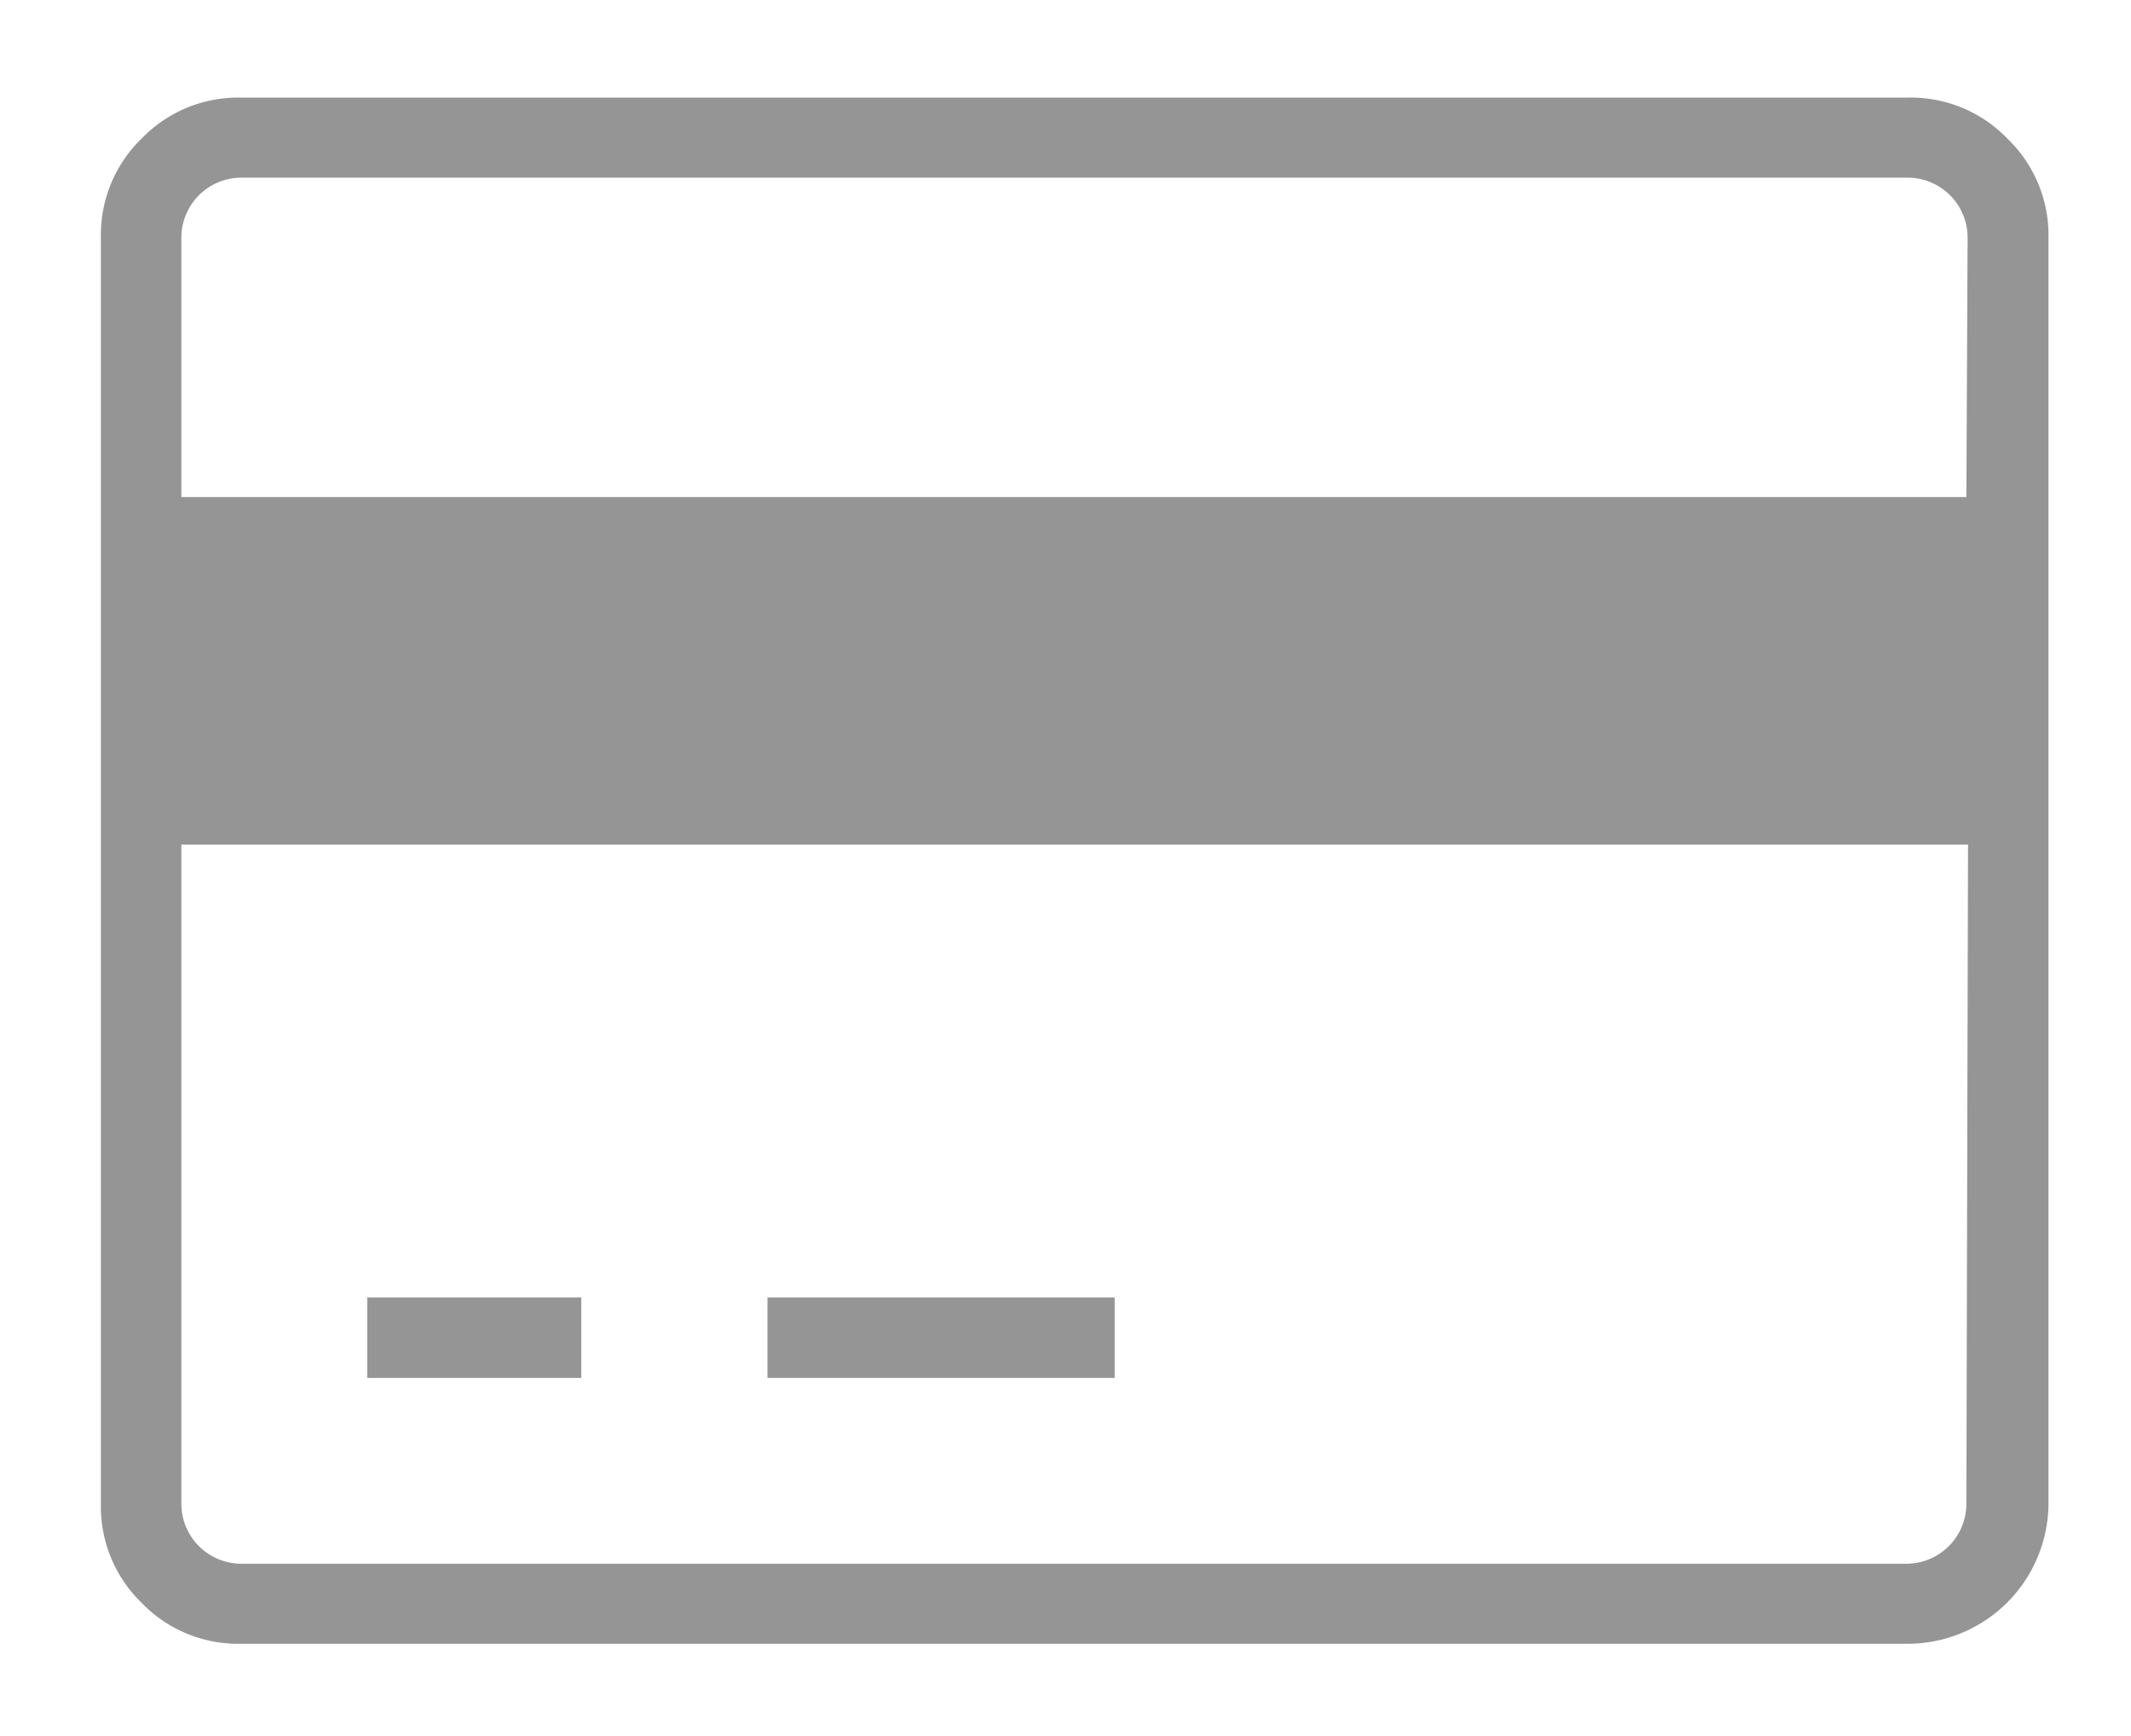 <svg xmlns="http://www.w3.org/2000/svg" viewBox="0 0 52.17 42.5"><defs><style>.cls-1{fill:#959595;}</style></defs><title>InnerPage_Asset</title><g id="PREDEFINED"><path class="cls-1" d="M49.14,3.39a3.28,3.28,0,0,0-2.43-1H5.9a3.28,3.28,0,0,0-2.43,1,3.28,3.28,0,0,0-1,2.43v31a3.28,3.28,0,0,0,1,2.43,3.28,3.28,0,0,0,2.43,1H46.71a3.45,3.45,0,0,0,3.44-3.44v-31A3.28,3.28,0,0,0,49.14,3.39Zm-1,33.44a1.47,1.47,0,0,1-1.46,1.46H5.9a1.47,1.47,0,0,1-1.46-1.46V20.68H48.18Zm0-24.66H4.44V5.81A1.47,1.47,0,0,1,5.9,4.35H46.71a1.47,1.47,0,0,1,1.46,1.46Z"/><rect class="cls-1" x="8.99" y="31.77" width="5.24" height="1.97"/><rect class="cls-1" x="18.79" y="31.77" width="8.5" height="1.97"/></g></svg>